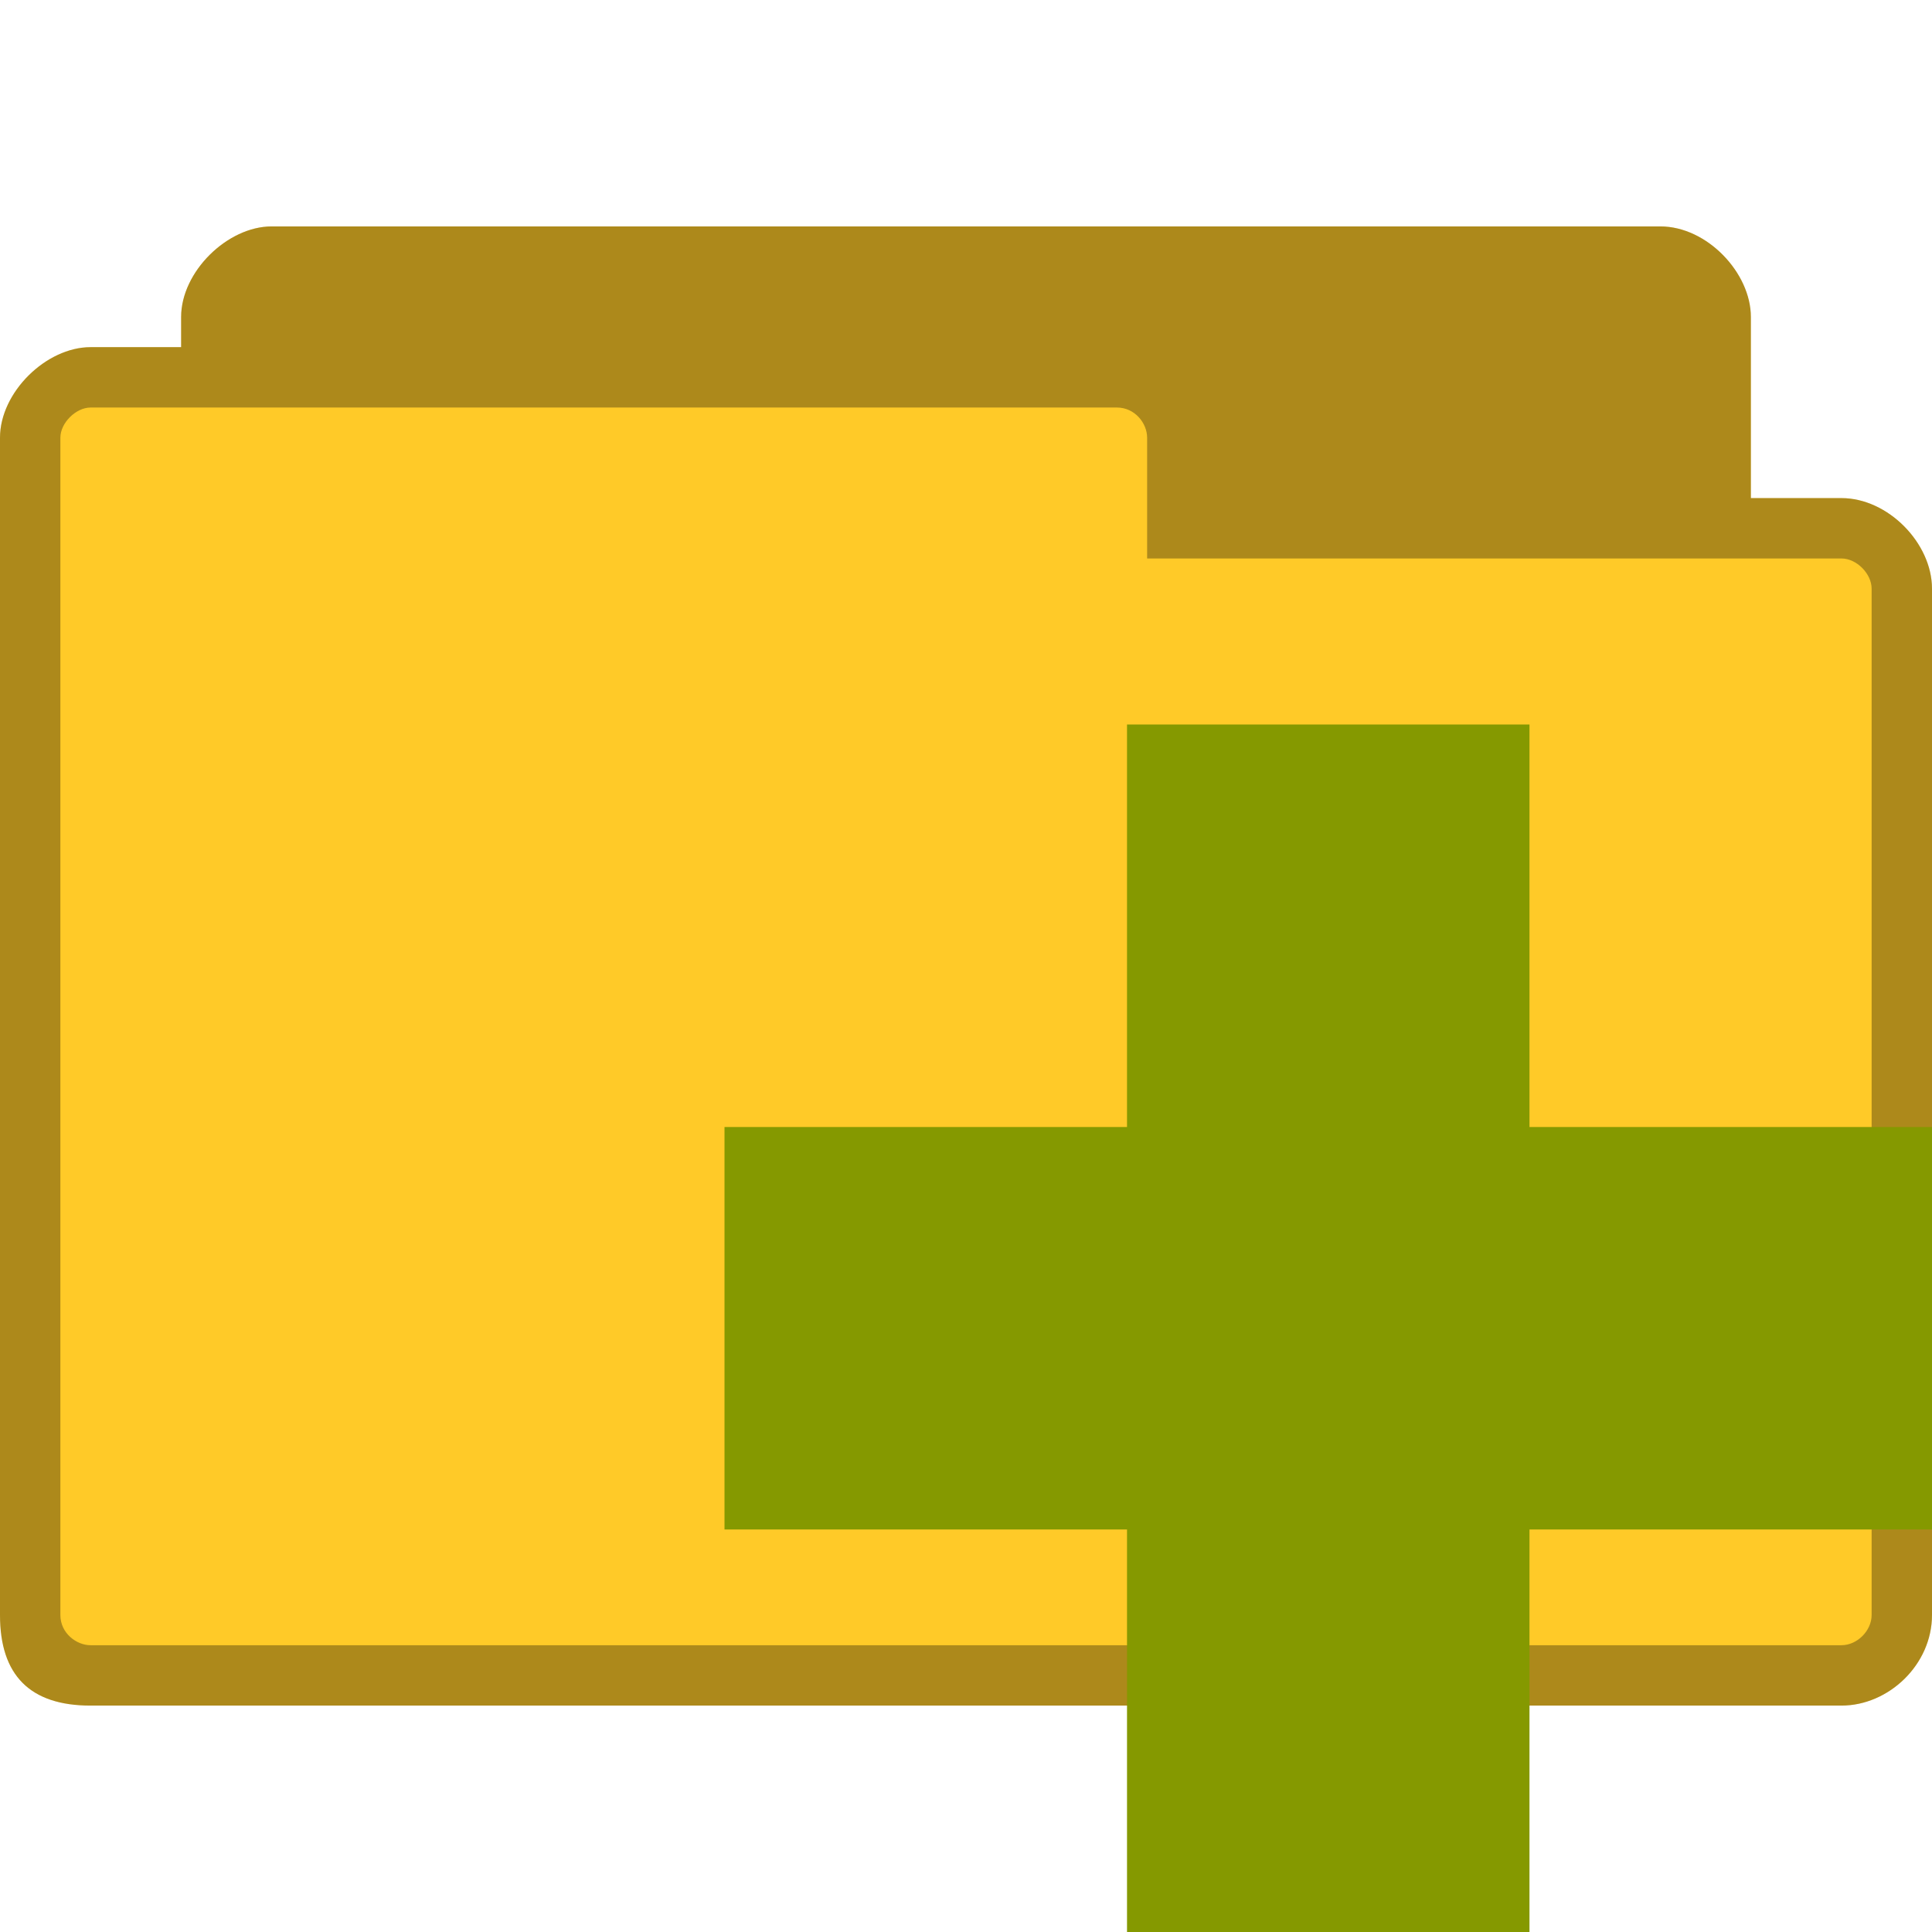 <?xml version="1.0" encoding="UTF-8" standalone="no"?>
<svg
   xmlns:dc="http://purl.org/dc/elements/1.1/"
   xmlns:cc="http://creativecommons.org/ns#"
   xmlns:rdf="http://www.w3.org/1999/02/22-rdf-syntax-ns#"
   xmlns:svg="http://www.w3.org/2000/svg"
   xmlns="http://www.w3.org/2000/svg"
   xmlns:sodipodi="http://sodipodi.sourceforge.net/DTD/sodipodi-0.dtd"
   xmlns:inkscape="http://www.inkscape.org/namespaces/inkscape"
   width="128"
   height="128"
   viewBox="0 0 128 128"
   id="svg2"
   version="1.1"
   inkscape:version="0.91 r"
   sodipodi:docname="yellow-folder-new.svg">
  <defs
     id="defs12" />
  <sodipodi:namedview
     pagecolor="#ffffff"
     bordercolor="#666666"
     borderopacity="1"
     objecttolerance="10"
     gridtolerance="10"
     guidetolerance="10"
     inkscape:pageopacity="0"
     inkscape:pageshadow="2"
     inkscape:window-width="1280"
     inkscape:window-height="969"
     id="namedview10"
     showgrid="false"
     inkscape:zoom="1.84375"
     inkscape:cx="65.084746"
     inkscape:cy="62.915254"
     inkscape:window-x="0"
     inkscape:window-y="0"
     inkscape:window-maximized="1"
     inkscape:current-layer="svg2" />
  <path
     style="fill:#ffca28;fill-opacity:1;stroke:none"
     d="m 18,15 c -2.928,0 -6,3 -6,6 l 0,2 -6,0 c -2.94,0 -6,2.991 -6,6 L 0,107 c 0,4 2,6 6,6 l 116,0 c 3.135,0 6,-2.717 6,-6 l 0,-68 c 0,-3.01 -2.91,-6 -6,-6 l -6,0 0,-12 C 116,18.078 113.094,15 110,15 z"
     id="path6-6"
     inkscape:connector-curvature="0"
     sodipodi:nodetypes="ssccssssscccsss" />
  <path
     sodipodi:nodetypes="sscsssssssscsssssscssssssss"
     inkscape:connector-curvature="0"
     style="fill:#000000;fill-opacity:0.322;stroke:none"
     d="m 18,15 c -2.928,0 -6,3 -6,6 l 0,2 -6,0 c -2.94,0 -6,2.991 -6,6 L 0,107 c 0,4 2,6 6,6 l 116,0 c 3.135,0 6,-2.717 6,-6 l 0,-68 c 0,-3.01 -2.91,-6 -6,-6 l -6,0 0,-12 C 116,18.078 113.094,15 110,15 z m -12,12 68,0 c 1.18,0 2,1.03 2,2 l 0,8 46,0 c 1.011,0 2,1.017 2,2 L 124,107 c 0,1.043 -0.958,2 -2,2 L 6,109 c -0.929,0 -2,-0.793 -2,-2 L 4,29 c 0,-0.985 1.033,-2 2,-2 z"
     id="path3778" />
  <path
     style="fill:#859900"
     d="M 128 74.668 L 101.332 74.668 L 101.332 48 L 74.668 48 L 74.668 74.668 L 48 74.668 L 48 101.332 L 74.668 101.332 L 74.668 128 L 101.332 128 L 101.332 101.332 L 128 101.332 Z "
     id="path8" />
</svg>
